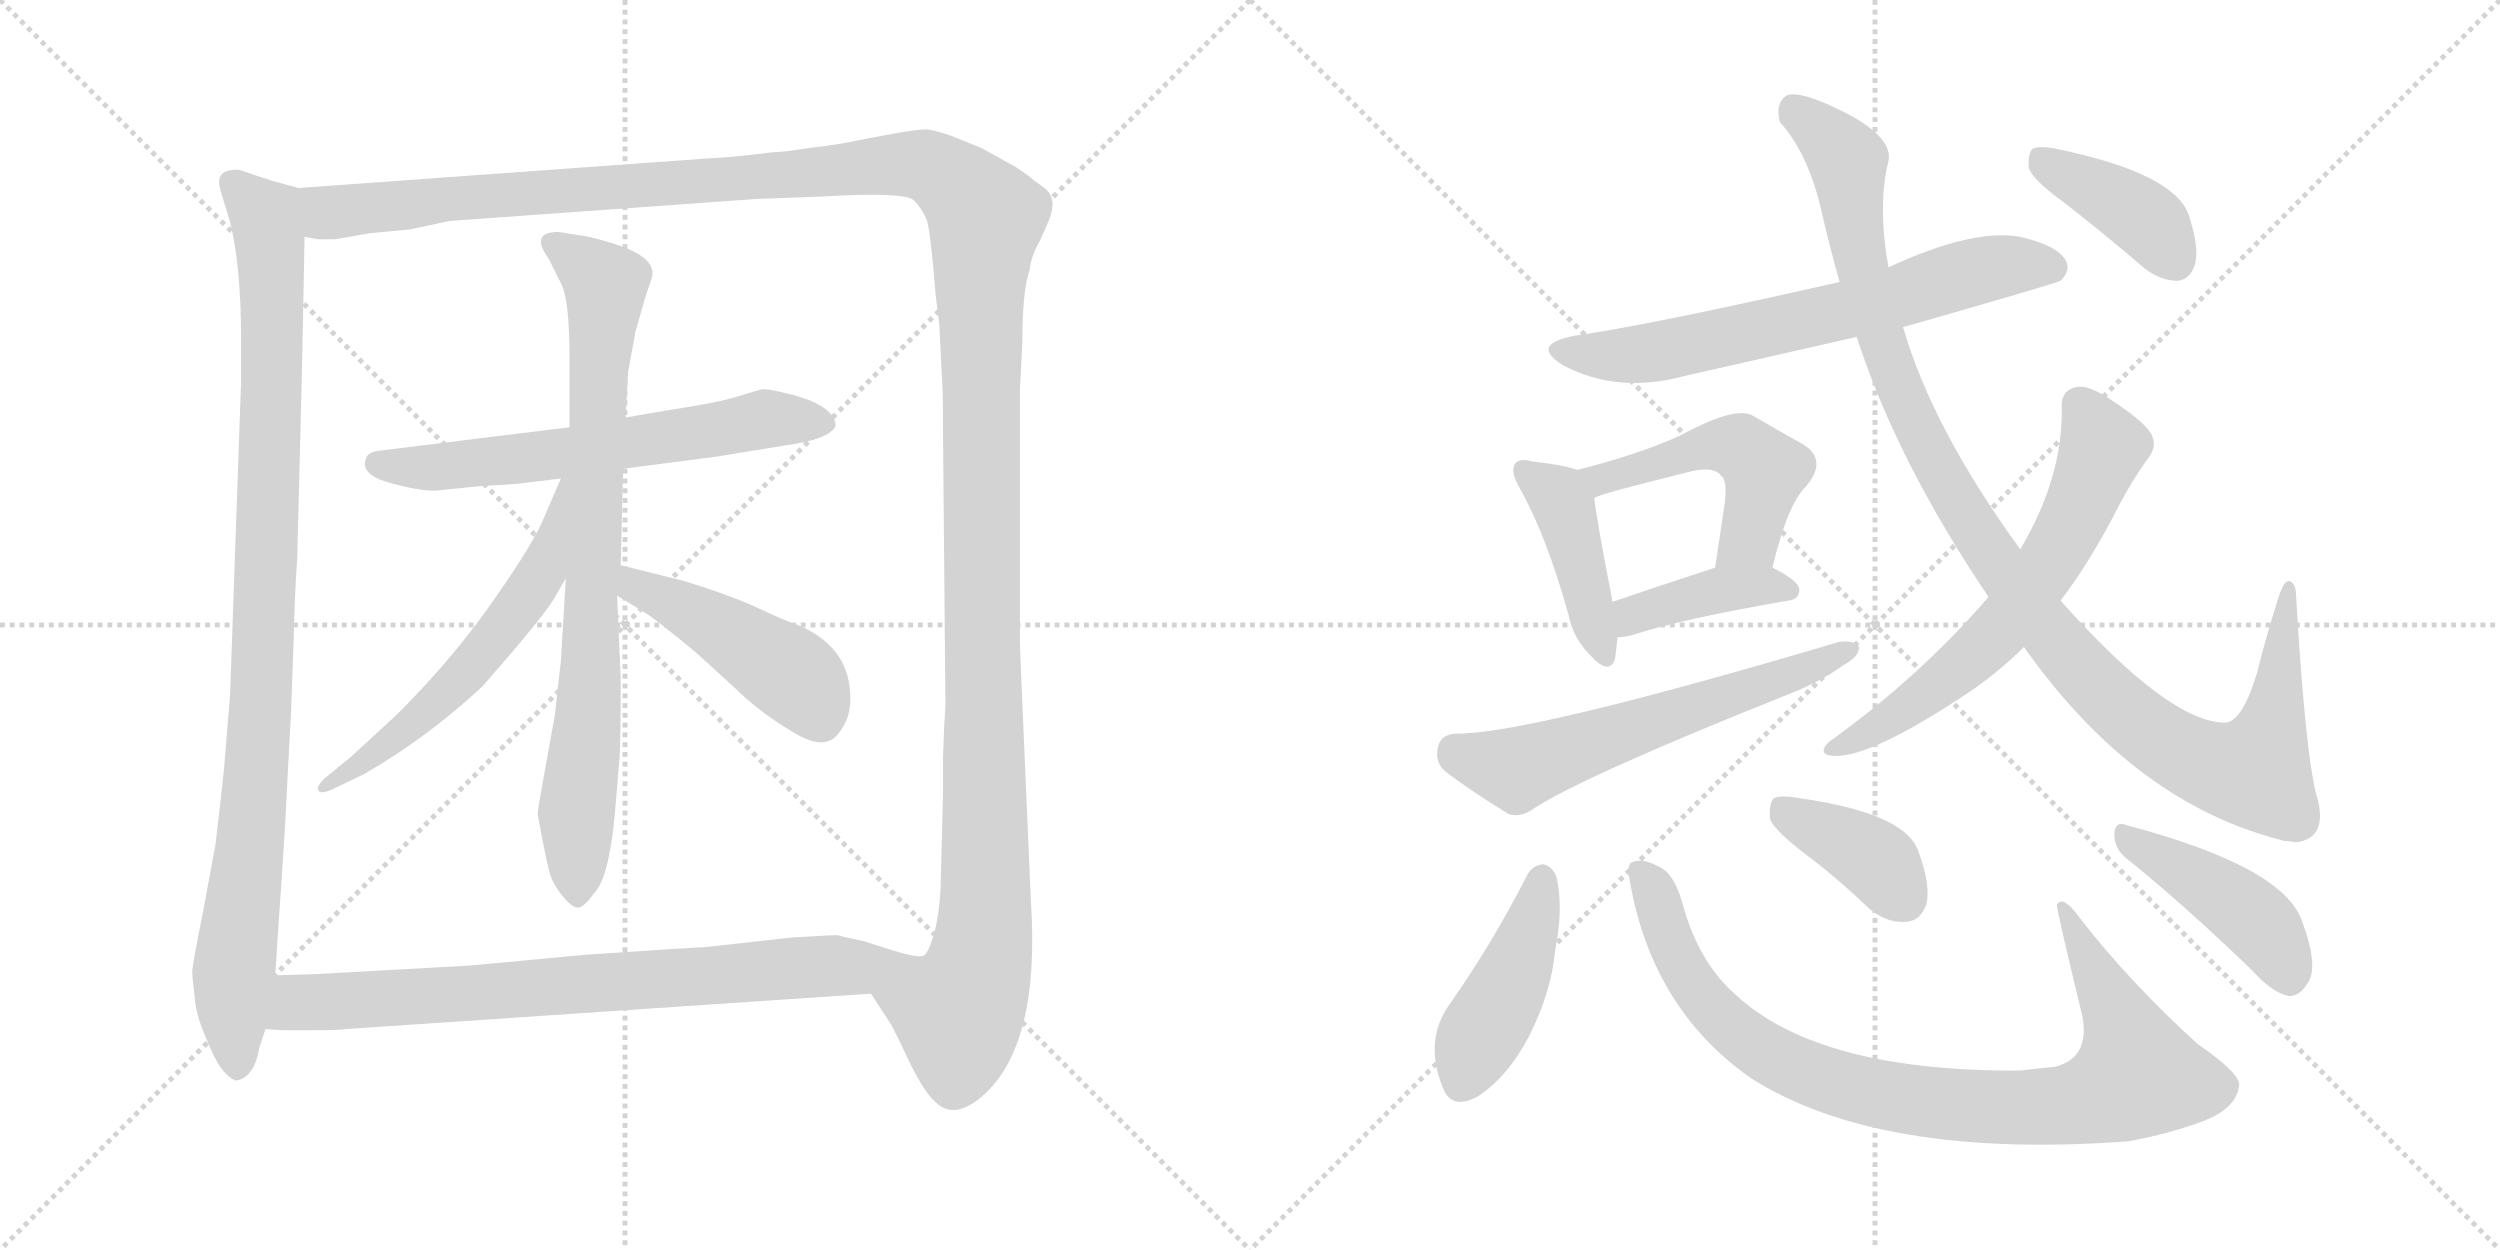 <svg version="1.1" viewBox="0 0 2048 1024" xmlns="http://www.w3.org/2000/svg">
  <g stroke="lightgray" stroke-dasharray="1,1" stroke-width="1" transform="scale(4, 4)">
    <line x1="0" y1="0" x2="256" y2="256"></line>
    <line x1="256" y1="0" x2="0" y2="256"></line>
    <line x1="128" y1="0" x2="128" y2="256"></line>
    <line x1="0" y1="128" x2="256" y2="128"></line>
    <line x1="256" y1="0" x2="512" y2="256"></line>
    <line x1="512" y1="0" x2="256" y2="256"></line>
    <line x1="384" y1="0" x2="384" y2="256"></line>
    <line x1="256" y1="128" x2="512" y2="128"></line>
  </g>
<g transform="scale(1, -1) translate(0, -850)">
   <style type="text/css">
    @keyframes keyframes0 {
      from {
       stroke: black;
       stroke-dashoffset: 993;
       stroke-width: 128;
       }
       76% {
       animation-timing-function: step-end;
       stroke: black;
       stroke-dashoffset: 0;
       stroke-width: 128;
       }
       to {
       stroke: black;
       stroke-width: 1024;
       }
       }
       #make-me-a-hanzi-animation-0 {
         animation: keyframes0 1.058s both;
         animation-delay: 0s;
         animation-timing-function: linear;
       }
    @keyframes keyframes1 {
      from {
       stroke: black;
       stroke-dashoffset: 1552;
       stroke-width: 128;
       }
       83% {
       animation-timing-function: step-end;
       stroke: black;
       stroke-dashoffset: 0;
       stroke-width: 128;
       }
       to {
       stroke: black;
       stroke-width: 1024;
       }
       }
       #make-me-a-hanzi-animation-1 {
         animation: keyframes1 1.513s both;
         animation-delay: 1.058s;
         animation-timing-function: linear;
       }
    @keyframes keyframes2 {
      from {
       stroke: black;
       stroke-dashoffset: 625;
       stroke-width: 128;
       }
       67% {
       animation-timing-function: step-end;
       stroke: black;
       stroke-dashoffset: 0;
       stroke-width: 128;
       }
       to {
       stroke: black;
       stroke-width: 1024;
       }
       }
       #make-me-a-hanzi-animation-2 {
         animation: keyframes2 0.759s both;
         animation-delay: 2.571s;
         animation-timing-function: linear;
       }
    @keyframes keyframes3 {
      from {
       stroke: black;
       stroke-dashoffset: 811;
       stroke-width: 128;
       }
       73% {
       animation-timing-function: step-end;
       stroke: black;
       stroke-dashoffset: 0;
       stroke-width: 128;
       }
       to {
       stroke: black;
       stroke-width: 1024;
       }
       }
       #make-me-a-hanzi-animation-3 {
         animation: keyframes3 0.91s both;
         animation-delay: 3.33s;
         animation-timing-function: linear;
       }
    @keyframes keyframes4 {
      from {
       stroke: black;
       stroke-dashoffset: 582;
       stroke-width: 128;
       }
       65% {
       animation-timing-function: step-end;
       stroke: black;
       stroke-dashoffset: 0;
       stroke-width: 128;
       }
       to {
       stroke: black;
       stroke-width: 1024;
       }
       }
       #make-me-a-hanzi-animation-4 {
         animation: keyframes4 0.724s both;
         animation-delay: 4.24s;
         animation-timing-function: linear;
       }
    @keyframes keyframes5 {
      from {
       stroke: black;
       stroke-dashoffset: 458;
       stroke-width: 128;
       }
       60% {
       animation-timing-function: step-end;
       stroke: black;
       stroke-dashoffset: 0;
       stroke-width: 128;
       }
       to {
       stroke: black;
       stroke-width: 1024;
       }
       }
       #make-me-a-hanzi-animation-5 {
         animation: keyframes5 0.623s both;
         animation-delay: 4.963s;
         animation-timing-function: linear;
       }
    @keyframes keyframes6 {
      from {
       stroke: black;
       stroke-dashoffset: 776;
       stroke-width: 128;
       }
       72% {
       animation-timing-function: step-end;
       stroke: black;
       stroke-dashoffset: 0;
       stroke-width: 128;
       }
       to {
       stroke: black;
       stroke-width: 1024;
       }
       }
       #make-me-a-hanzi-animation-6 {
         animation: keyframes6 0.882s both;
         animation-delay: 5.586s;
         animation-timing-function: linear;
       }
    @keyframes keyframes7 {
      from {
       stroke: black;
       stroke-dashoffset: 667;
       stroke-width: 128;
       }
       68% {
       animation-timing-function: step-end;
       stroke: black;
       stroke-dashoffset: 0;
       stroke-width: 128;
       }
       to {
       stroke: black;
       stroke-width: 1024;
       }
       }
       #make-me-a-hanzi-animation-7 {
         animation: keyframes7 0.793s both;
         animation-delay: 6.468s;
         animation-timing-function: linear;
       }
    @keyframes keyframes8 {
      from {
       stroke: black;
       stroke-dashoffset: 424;
       stroke-width: 128;
       }
       58% {
       animation-timing-function: step-end;
       stroke: black;
       stroke-dashoffset: 0;
       stroke-width: 128;
       }
       to {
       stroke: black;
       stroke-width: 1024;
       }
       }
       #make-me-a-hanzi-animation-8 {
         animation: keyframes8 0.595s both;
         animation-delay: 7.26s;
         animation-timing-function: linear;
       }
    @keyframes keyframes9 {
      from {
       stroke: black;
       stroke-dashoffset: 497;
       stroke-width: 128;
       }
       62% {
       animation-timing-function: step-end;
       stroke: black;
       stroke-dashoffset: 0;
       stroke-width: 128;
       }
       to {
       stroke: black;
       stroke-width: 1024;
       }
       }
       #make-me-a-hanzi-animation-9 {
         animation: keyframes9 0.654s both;
         animation-delay: 7.855s;
         animation-timing-function: linear;
       }
    @keyframes keyframes10 {
      from {
       stroke: black;
       stroke-dashoffset: 398;
       stroke-width: 128;
       }
       56% {
       animation-timing-function: step-end;
       stroke: black;
       stroke-dashoffset: 0;
       stroke-width: 128;
       }
       to {
       stroke: black;
       stroke-width: 1024;
       }
       }
       #make-me-a-hanzi-animation-10 {
         animation: keyframes10 0.574s both;
         animation-delay: 8.51s;
         animation-timing-function: linear;
       }
    @keyframes keyframes11 {
      from {
       stroke: black;
       stroke-dashoffset: 601;
       stroke-width: 128;
       }
       66% {
       animation-timing-function: step-end;
       stroke: black;
       stroke-dashoffset: 0;
       stroke-width: 128;
       }
       to {
       stroke: black;
       stroke-width: 1024;
       }
       }
       #make-me-a-hanzi-animation-11 {
         animation: keyframes11 0.739s both;
         animation-delay: 9.084s;
         animation-timing-function: linear;
       }
    @keyframes keyframes12 {
      from {
       stroke: black;
       stroke-dashoffset: 1107;
       stroke-width: 128;
       }
       78% {
       animation-timing-function: step-end;
       stroke: black;
       stroke-dashoffset: 0;
       stroke-width: 128;
       }
       to {
       stroke: black;
       stroke-width: 1024;
       }
       }
       #make-me-a-hanzi-animation-12 {
         animation: keyframes12 1.151s both;
         animation-delay: 9.823s;
         animation-timing-function: linear;
       }
    @keyframes keyframes13 {
      from {
       stroke: black;
       stroke-dashoffset: 640;
       stroke-width: 128;
       }
       68% {
       animation-timing-function: step-end;
       stroke: black;
       stroke-dashoffset: 0;
       stroke-width: 128;
       }
       to {
       stroke: black;
       stroke-width: 1024;
       }
       }
       #make-me-a-hanzi-animation-13 {
         animation: keyframes13 0.771s both;
         animation-delay: 10.974s;
         animation-timing-function: linear;
       }
    @keyframes keyframes14 {
      from {
       stroke: black;
       stroke-dashoffset: 399;
       stroke-width: 128;
       }
       56% {
       animation-timing-function: step-end;
       stroke: black;
       stroke-dashoffset: 0;
       stroke-width: 128;
       }
       to {
       stroke: black;
       stroke-width: 1024;
       }
       }
       #make-me-a-hanzi-animation-14 {
         animation: keyframes14 0.575s both;
         animation-delay: 11.745s;
         animation-timing-function: linear;
       }
    @keyframes keyframes15 {
      from {
       stroke: black;
       stroke-dashoffset: 435;
       stroke-width: 128;
       }
       59% {
       animation-timing-function: step-end;
       stroke: black;
       stroke-dashoffset: 0;
       stroke-width: 128;
       }
       to {
       stroke: black;
       stroke-width: 1024;
       }
       }
       #make-me-a-hanzi-animation-15 {
         animation: keyframes15 0.604s both;
         animation-delay: 12.319s;
         animation-timing-function: linear;
       }
    @keyframes keyframes16 {
      from {
       stroke: black;
       stroke-dashoffset: 908;
       stroke-width: 128;
       }
       75% {
       animation-timing-function: step-end;
       stroke: black;
       stroke-dashoffset: 0;
       stroke-width: 128;
       }
       to {
       stroke: black;
       stroke-width: 1024;
       }
       }
       #make-me-a-hanzi-animation-16 {
         animation: keyframes16 0.989s both;
         animation-delay: 12.923s;
         animation-timing-function: linear;
       }
    @keyframes keyframes17 {
      from {
       stroke: black;
       stroke-dashoffset: 386;
       stroke-width: 128;
       }
       56% {
       animation-timing-function: step-end;
       stroke: black;
       stroke-dashoffset: 0;
       stroke-width: 128;
       }
       to {
       stroke: black;
       stroke-width: 1024;
       }
       }
       #make-me-a-hanzi-animation-17 {
         animation: keyframes17 0.564s both;
         animation-delay: 13.912s;
         animation-timing-function: linear;
       }
    @keyframes keyframes18 {
      from {
       stroke: black;
       stroke-dashoffset: 436;
       stroke-width: 128;
       }
       59% {
       animation-timing-function: step-end;
       stroke: black;
       stroke-dashoffset: 0;
       stroke-width: 128;
       }
       to {
       stroke: black;
       stroke-width: 1024;
       }
       }
       #make-me-a-hanzi-animation-18 {
         animation: keyframes18 0.605s both;
         animation-delay: 14.476s;
         animation-timing-function: linear;
       }
</style>
<path d="M 195.5 711.0 Q 184.5 711.0 181.5 707.0 Q 177.5 703.0 181.5 691.0 L 188.5 668.0 Q 197.5 632.0 197.5 571.0 L 197.5 538.0 L 188.5 281.0 L 183.5 220.0 Q 181.5 200.0 176.5 158.0 L 166.5 104.0 Q 157.5 59.0 157.5 54.0 Q 157.5 49.0 159.5 33.0 Q 160.5 18.0 169.5 -2.0 Q 177.5 -22.0 184.5 -29.0 Q 191.5 -36.0 194.5 -35.0 Q 208.5 -32.0 212.5 -8.0 L 217.5 7.0 L 225.5 51.0 L 227.5 83.0 Q 234.5 183.0 235.5 212.0 L 238.5 268.0 L 240.5 324.0 Q 241.5 366.0 243.5 393.0 L 247.5 552.0 L 249.5 656.0 C 250.5 686.0 250.5 694.0 244.5 696.0 L 222.5 702.0 L 195.5 711.0 Z" fill="lightgray"></path> 
<path d="M 713.5 36.0 L 728.5 13.0 Q 729.5 12.0 735.5 0.0 L 745.5 -21.0 Q 757.5 -45.0 765.5 -52.0 Q 780.5 -68.0 803.5 -49.0 Q 852.5 -8.0 844.5 112.0 L 837.5 274.0 Q 835.5 320.0 835.5 325.0 L 835.5 530.0 L 837.5 570.0 Q 837.5 612.0 843.5 629.0 Q 844.5 640.0 852.5 654.0 L 859.5 670.0 Q 866.5 688.0 855.5 696.0 Q 844.5 704.0 842.5 706.0 L 832.5 713.0 L 803.5 729.0 L 778.5 739.0 Q 763.5 744.0 758.5 744.0 Q 752.5 744.0 734.5 741.0 L 702.5 735.0 Q 690.5 732.0 664.5 729.0 L 643.5 726.0 L 630.5 725.0 Q 599.5 721.0 576.5 720.0 L 244.5 696.0 C 214.5 694.0 219.5 655.0 249.5 656.0 L 260.5 654.0 L 274.5 654.0 L 303.5 659.0 L 335.5 662.0 L 368.5 669.0 L 619.5 687.0 L 673.5 689.0 Q 740.5 693.0 748.5 686.0 Q 755.5 679.0 759.5 669.0 Q 762.5 658.0 766.5 608.0 L 769.5 584.0 L 771.5 543.0 Q 772.5 533.0 772.5 498.0 L 774.5 271.0 L 773.5 256.0 L 772.5 229.0 L 772.5 198.0 L 770.5 122.0 Q 769.5 102.0 765.5 86.0 Q 760.5 69.0 756.5 67.0 C 747.5 38.0 697.5 62.0 713.5 36.0 Z" fill="lightgray"></path> 
<path d="M 466.5 500.0 L 312.5 481.0 Q 302.5 480.0 300.5 476.0 Q 293.5 462.0 317.5 455.0 Q 341.5 448.0 356.5 448.0 L 395.5 452.0 Q 418.5 453.0 426.5 454.0 L 459.5 458.0 L 510.5 466.0 L 587.5 476.0 L 642.5 485.0 Q 679.5 490.0 684.5 501.0 Q 684.5 513.0 663.5 522.0 L 651.5 526.0 Q 628.5 532.0 624.0 531.0 Q 619.5 530.0 603.5 525.0 Q 587.5 520.0 547.5 514.0 L 512.5 508.0 L 466.5 500.0 Z" fill="lightgray"></path> 
<path d="M 520.5 578.0 L 528.5 606.0 L 533.5 621.0 Q 537.5 631.0 526.5 639.5 Q 515.5 648.0 482.5 656.0 L 457.5 660.0 Q 433.5 660.0 449.5 638.0 L 459.5 618.0 Q 466.5 605.0 466.5 558.0 L 466.5 500.0 L 463.5 376.0 L 459.5 309.0 Q 455.5 274.0 454.5 264.0 L 445.5 214.0 Q 440.5 187.0 440.5 183.0 Q 448.5 138.0 452.0 130.0 Q 455.5 122.0 462.5 114.0 Q 469.5 106.0 474.0 106.5 Q 478.5 107.0 486.5 118.0 Q 498.5 130.0 503.5 181.0 L 507.5 229.0 Q 508.5 241.0 508.5 294.0 L 505.5 362.0 L 508.5 387.0 L 510.5 466.0 L 512.5 508.0 L 514.5 545.0 L 520.5 578.0 Z" fill="lightgray"></path> 
<path d="M 459.5 458.0 L 446.5 428.0 Q 438.5 407.0 405.5 360.0 Q 372.5 312.0 325.5 265.0 L 287.5 230.0 L 265.5 212.0 Q 259.5 206.0 260.5 203.0 Q 261.5 199.0 271.5 203.0 L 298.5 216.0 Q 350.5 246.0 395.5 288.0 Q 444.5 344.0 453.5 359.0 Q 461.5 373.0 463.5 376.0 C 523.5 475.0 471.5 486.0 459.5 458.0 Z" fill="lightgray"></path> 
<path d="M 505.5 362.0 L 528.5 348.0 Q 535.5 344.0 569.5 316.0 L 602.5 286.0 Q 619.5 269.0 643.5 254.0 Q 667.5 238.0 678.5 243.0 Q 684.5 244.0 691.5 256.0 Q 697.5 267.0 696.5 282.0 Q 694.5 321.0 653.5 338.0 Q 641.5 342.0 616.5 354.0 Q 590.5 365.0 560.5 374.0 L 508.5 387.0 C 479.5 394.0 479.5 378.0 505.5 362.0 Z" fill="lightgray"></path> 
<path d="M 217.5 7.0 L 231.5 6.0 L 255.5 6.0 Q 278.5 6.0 283.5 7.0 L 713.5 36.0 C 743.5 38.0 785.5 63.0 756.5 67.0 Q 751.5 65.0 729.5 72.0 L 707.5 79.0 Q 688.5 83.0 685.5 84.0 Q 682.5 84.0 648.5 82.0 L 576.5 74.0 Q 569.5 74.0 481.5 68.0 L 384.5 59.0 L 258.5 52.0 L 225.5 51.0 C 195.5 50.0 187.5 9.0 217.5 7.0 Z" fill="lightgray"></path> 
<path d="M 1559.0 582.0 Q 1685.0 618.0 1688.0 620.0 Q 1697.0 629.0 1692.0 637.0 Q 1685.0 649.0 1655.0 656.0 Q 1616.0 663.0 1547.0 631.0 L 1507.0 619.0 Q 1348.0 583.0 1290.0 575.0 Q 1253.0 568.0 1280.0 551.0 Q 1325.0 527.0 1380.0 542.0 Q 1450.0 558.0 1521.0 574.0 L 1559.0 582.0 Z" fill="lightgray"></path> 
<path d="M 1292.0 465.0 Q 1282.0 469.0 1255.0 472.0 Q 1245.0 475.0 1241.0 470.0 Q 1237.0 464.0 1245.0 450.0 Q 1267.0 411.0 1285.0 346.0 Q 1289.0 327.0 1302.0 314.0 Q 1318.0 296.0 1323.0 310.0 Q 1324.0 317.0 1325.0 328.0 L 1321.0 357.0 Q 1308.0 424.0 1306.0 442.0 C 1303.0 461.0 1303.0 461.0 1292.0 465.0 Z" fill="lightgray"></path> 
<path d="M 1452.0 385.0 Q 1464.0 436.0 1479.0 451.0 Q 1498.0 473.0 1477.0 486.0 Q 1461.0 495.0 1435.0 510.0 Q 1420.0 517.0 1376.0 493.0 Q 1343.0 478.0 1292.0 465.0 C 1263.0 457.0 1278.0 431.0 1306.0 442.0 Q 1309.0 445.0 1382.0 463.0 Q 1404.0 469.0 1410.0 460.0 Q 1416.0 456.0 1412.0 432.0 Q 1409.0 411.0 1405.0 385.0 C 1400.0 355.0 1445.0 356.0 1452.0 385.0 Z" fill="lightgray"></path> 
<path d="M 1325.0 328.0 Q 1331.0 328.0 1338.0 330.0 Q 1378.0 343.0 1465.0 358.0 Q 1474.0 359.0 1474.0 367.0 Q 1474.0 374.0 1452.0 385.0 C 1434.0 394.0 1434.0 394.0 1405.0 385.0 Q 1356.0 369.0 1321.0 357.0 C 1293.0 347.0 1295.0 326.0 1325.0 328.0 Z" fill="lightgray"></path> 
<path d="M 1192.0 249.0 Q 1180.0 248.0 1178.0 238.0 Q 1175.0 226.0 1184.0 218.0 Q 1205.0 202.0 1236.0 183.0 Q 1246.0 180.0 1257.0 188.0 Q 1299.0 215.0 1467.0 282.0 Q 1492.0 292.0 1510.0 305.0 Q 1523.0 312.0 1523.0 320.0 Q 1519.0 326.0 1506.0 324.0 Q 1250.0 248.0 1192.0 249.0 Z" fill="lightgray"></path> 
<path d="M 1658.0 320.0 Q 1749.0 191.0 1872.0 161.0 Q 1876.0 161.0 1881.0 160.0 Q 1906.0 163.0 1899.0 194.0 Q 1889.0 224.0 1881.0 361.0 Q 1881.0 373.0 1875.0 374.0 Q 1871.0 374.0 1867.0 362.0 Q 1857.0 331.0 1849.0 299.0 Q 1837.0 259.0 1823.0 258.0 Q 1777.0 258.0 1688.0 358.0 L 1655.0 400.0 Q 1583.0 499.0 1559.0 582.0 L 1547.0 631.0 Q 1538.0 682.0 1547.0 718.0 Q 1551.0 737.0 1513.0 757.0 Q 1476.0 776.0 1464.0 772.0 Q 1454.0 766.0 1458.0 750.0 Q 1480.0 726.0 1491.0 682.0 Q 1498.0 651.0 1507.0 619.0 L 1521.0 574.0 Q 1554.0 472.0 1629.0 361.0 L 1658.0 320.0 Z" fill="lightgray"></path> 
<path d="M 1629.0 361.0 Q 1572.0 295.0 1498.0 242.0 Q 1491.0 235.0 1496.0 232.0 Q 1521.0 223.0 1604.0 277.0 Q 1634.0 296.0 1658.0 320.0 L 1688.0 358.0 Q 1712.0 389.0 1737.0 438.0 Q 1747.0 457.0 1760.0 475.0 Q 1767.0 484.0 1763.0 493.0 Q 1759.0 503.0 1730.0 522.0 Q 1711.0 535.0 1701.0 533.0 Q 1688.0 530.0 1689.0 516.0 Q 1690.0 459.0 1655.0 400.0 L 1629.0 361.0 Z" fill="lightgray"></path> 
<path d="M 1691.0 684.0 Q 1722.0 660.0 1757.0 630.0 Q 1770.0 620.0 1784.0 620.0 Q 1794.0 621.0 1798.0 633.0 Q 1802.0 646.0 1793.0 674.0 Q 1781.0 708.0 1685.0 728.0 Q 1670.0 731.0 1665.0 728.0 Q 1661.0 724.0 1662.0 712.0 Q 1666.0 702.0 1691.0 684.0 Z" fill="lightgray"></path> 
<path d="M 1251.0 133.0 Q 1223.0 78.0 1188.0 28.0 Q 1166.0 -2.0 1182.0 -41.0 Q 1189.0 -60.0 1211.0 -48.0 Q 1235.0 -32.0 1252.0 0.0 Q 1271.0 37.0 1274.0 72.0 Q 1281.0 106.0 1275.0 132.0 Q 1271.0 141.0 1264.0 142.0 Q 1255.0 141.0 1251.0 133.0 Z" fill="lightgray"></path> 
<path d="M 1335.0 129.0 Q 1353.0 24.0 1434.0 -33.0 Q 1539.0 -100.0 1743.0 -85.0 Q 1777.0 -79.0 1806.0 -68.0 Q 1831.0 -58.0 1834.0 -41.0 Q 1838.0 -31.0 1800.0 -5.0 Q 1743.0 47.0 1703.0 99.0 Q 1690.0 117.0 1685.0 109.0 Q 1684.0 108.0 1706.0 17.0 Q 1712.0 -17.0 1683.0 -24.0 Q 1671.0 -25.0 1655.0 -27.0 Q 1490.0 -28.0 1422.0 35.0 Q 1391.0 62.0 1378.0 111.0 Q 1371.0 135.0 1359.0 140.0 Q 1346.0 147.0 1338.0 144.0 Q 1332.0 143.0 1335.0 129.0 Z" fill="lightgray"></path> 
<path d="M 1482.0 148.0 Q 1507.0 129.0 1532.0 105.0 Q 1547.0 93.0 1563.0 95.0 Q 1573.0 96.0 1578.0 109.0 Q 1582.0 125.0 1571.0 154.0 Q 1559.0 184.0 1475.0 196.0 Q 1459.0 199.0 1453.0 196.0 Q 1449.0 192.0 1450.0 179.0 Q 1454.0 169.0 1482.0 148.0 Z" fill="lightgray"></path> 
<path d="M 1743.0 146.0 Q 1789.0 109.0 1845.0 55.0 Q 1861.0 37.0 1875.0 34.0 Q 1884.0 34.0 1890.0 44.0 Q 1900.0 57.0 1886.0 95.0 Q 1871.0 140.0 1742.0 174.0 Q 1733.0 178.0 1732.0 167.0 Q 1732.0 154.0 1743.0 146.0 Z" fill="lightgray"></path> 
      <clipPath id="make-me-a-hanzi-clip-0">
      <path d="M 195.5 711.0 Q 184.5 711.0 181.5 707.0 Q 177.5 703.0 181.5 691.0 L 188.5 668.0 Q 197.5 632.0 197.5 571.0 L 197.5 538.0 L 188.5 281.0 L 183.5 220.0 Q 181.5 200.0 176.5 158.0 L 166.5 104.0 Q 157.5 59.0 157.5 54.0 Q 157.5 49.0 159.5 33.0 Q 160.5 18.0 169.5 -2.0 Q 177.5 -22.0 184.5 -29.0 Q 191.5 -36.0 194.5 -35.0 Q 208.5 -32.0 212.5 -8.0 L 217.5 7.0 L 225.5 51.0 L 227.5 83.0 Q 234.5 183.0 235.5 212.0 L 238.5 268.0 L 240.5 324.0 Q 241.5 366.0 243.5 393.0 L 247.5 552.0 L 249.5 656.0 C 250.5 686.0 250.5 694.0 244.5 696.0 L 222.5 702.0 L 195.5 711.0 Z" fill="lightgray"></path>
      </clipPath>
      <path clip-path="url(#make-me-a-hanzi-clip-0)" d="M 190.5 701.0 L 218.5 669.0 L 223.5 604.0 L 213.5 262.0 L 190.5 43.0 L 194.5 -24.0 " fill="none" id="make-me-a-hanzi-animation-0" stroke-dasharray="865 1730" stroke-linecap="round"></path>

      <clipPath id="make-me-a-hanzi-clip-1">
      <path d="M 713.5 36.0 L 728.5 13.0 Q 729.5 12.0 735.5 0.0 L 745.5 -21.0 Q 757.5 -45.0 765.5 -52.0 Q 780.5 -68.0 803.5 -49.0 Q 852.5 -8.0 844.5 112.0 L 837.5 274.0 Q 835.5 320.0 835.5 325.0 L 835.5 530.0 L 837.5 570.0 Q 837.5 612.0 843.5 629.0 Q 844.5 640.0 852.5 654.0 L 859.5 670.0 Q 866.5 688.0 855.5 696.0 Q 844.5 704.0 842.5 706.0 L 832.5 713.0 L 803.5 729.0 L 778.5 739.0 Q 763.5 744.0 758.5 744.0 Q 752.5 744.0 734.5 741.0 L 702.5 735.0 Q 690.5 732.0 664.5 729.0 L 643.5 726.0 L 630.5 725.0 Q 599.5 721.0 576.5 720.0 L 244.5 696.0 C 214.5 694.0 219.5 655.0 249.5 656.0 L 260.5 654.0 L 274.5 654.0 L 303.5 659.0 L 335.5 662.0 L 368.5 669.0 L 619.5 687.0 L 673.5 689.0 Q 740.5 693.0 748.5 686.0 Q 755.5 679.0 759.5 669.0 Q 762.5 658.0 766.5 608.0 L 769.5 584.0 L 771.5 543.0 Q 772.5 533.0 772.5 498.0 L 774.5 271.0 L 773.5 256.0 L 772.5 229.0 L 772.5 198.0 L 770.5 122.0 Q 769.5 102.0 765.5 86.0 Q 760.5 69.0 756.5 67.0 C 747.5 38.0 697.5 62.0 713.5 36.0 Z" fill="lightgray"></path>
      </clipPath>
      <path clip-path="url(#make-me-a-hanzi-clip-1)" d="M 252.5 690.0 L 265.5 678.0 L 278.5 676.0 L 380.5 689.0 L 745.5 716.0 L 784.5 699.0 L 807.5 672.0 L 802.5 622.0 L 805.5 81.0 L 799.5 49.0 L 785.5 21.0 L 723.5 34.0 " fill="none" id="make-me-a-hanzi-animation-1" stroke-dasharray="1424 2848" stroke-linecap="round"></path>

      <clipPath id="make-me-a-hanzi-clip-2">
      <path d="M 466.5 500.0 L 312.5 481.0 Q 302.5 480.0 300.5 476.0 Q 293.5 462.0 317.5 455.0 Q 341.5 448.0 356.5 448.0 L 395.5 452.0 Q 418.5 453.0 426.5 454.0 L 459.5 458.0 L 510.5 466.0 L 587.5 476.0 L 642.5 485.0 Q 679.5 490.0 684.5 501.0 Q 684.5 513.0 663.5 522.0 L 651.5 526.0 Q 628.5 532.0 624.0 531.0 Q 619.5 530.0 603.5 525.0 Q 587.5 520.0 547.5 514.0 L 512.5 508.0 L 466.5 500.0 Z" fill="lightgray"></path>
      </clipPath>
      <path clip-path="url(#make-me-a-hanzi-clip-2)" d="M 309.5 470.0 L 361.5 467.0 L 626.5 507.0 L 675.5 504.0 " fill="none" id="make-me-a-hanzi-animation-2" stroke-dasharray="497 994" stroke-linecap="round"></path>

      <clipPath id="make-me-a-hanzi-clip-3">
      <path d="M 520.5 578.0 L 528.5 606.0 L 533.5 621.0 Q 537.5 631.0 526.5 639.5 Q 515.5 648.0 482.5 656.0 L 457.5 660.0 Q 433.5 660.0 449.5 638.0 L 459.5 618.0 Q 466.5 605.0 466.5 558.0 L 466.5 500.0 L 463.5 376.0 L 459.5 309.0 Q 455.5 274.0 454.5 264.0 L 445.5 214.0 Q 440.5 187.0 440.5 183.0 Q 448.5 138.0 452.0 130.0 Q 455.5 122.0 462.5 114.0 Q 469.5 106.0 474.0 106.5 Q 478.5 107.0 486.5 118.0 Q 498.5 130.0 503.5 181.0 L 507.5 229.0 Q 508.5 241.0 508.5 294.0 L 505.5 362.0 L 508.5 387.0 L 510.5 466.0 L 512.5 508.0 L 514.5 545.0 L 520.5 578.0 Z" fill="lightgray"></path>
      </clipPath>
      <path clip-path="url(#make-me-a-hanzi-clip-3)" d="M 453.5 649.0 L 496.5 617.0 L 472.5 116.0 " fill="none" id="make-me-a-hanzi-animation-3" stroke-dasharray="683 1366" stroke-linecap="round"></path>

      <clipPath id="make-me-a-hanzi-clip-4">
      <path d="M 459.5 458.0 L 446.5 428.0 Q 438.5 407.0 405.5 360.0 Q 372.5 312.0 325.5 265.0 L 287.5 230.0 L 265.5 212.0 Q 259.5 206.0 260.5 203.0 Q 261.5 199.0 271.5 203.0 L 298.5 216.0 Q 350.5 246.0 395.5 288.0 Q 444.5 344.0 453.5 359.0 Q 461.5 373.0 463.5 376.0 C 523.5 475.0 471.5 486.0 459.5 458.0 Z" fill="lightgray"></path>
      </clipPath>
      <path clip-path="url(#make-me-a-hanzi-clip-4)" d="M 463.5 452.0 L 445.5 383.0 L 404.5 324.0 L 346.5 264.0 L 265.5 206.0 " fill="none" id="make-me-a-hanzi-animation-4" stroke-dasharray="454 908" stroke-linecap="round"></path>

      <clipPath id="make-me-a-hanzi-clip-5">
      <path d="M 505.5 362.0 L 528.5 348.0 Q 535.5 344.0 569.5 316.0 L 602.5 286.0 Q 619.5 269.0 643.5 254.0 Q 667.5 238.0 678.5 243.0 Q 684.5 244.0 691.5 256.0 Q 697.5 267.0 696.5 282.0 Q 694.5 321.0 653.5 338.0 Q 641.5 342.0 616.5 354.0 Q 590.5 365.0 560.5 374.0 L 508.5 387.0 C 479.5 394.0 479.5 378.0 505.5 362.0 Z" fill="lightgray"></path>
      </clipPath>
      <path clip-path="url(#make-me-a-hanzi-clip-5)" d="M 513.5 380.0 L 530.5 364.0 L 574.5 344.0 L 650.5 296.0 L 671.5 261.0 " fill="none" id="make-me-a-hanzi-animation-5" stroke-dasharray="330 660" stroke-linecap="round"></path>

      <clipPath id="make-me-a-hanzi-clip-6">
      <path d="M 217.5 7.0 L 231.5 6.0 L 255.5 6.0 Q 278.5 6.0 283.5 7.0 L 713.5 36.0 C 743.5 38.0 785.5 63.0 756.5 67.0 Q 751.5 65.0 729.5 72.0 L 707.5 79.0 Q 688.5 83.0 685.5 84.0 Q 682.5 84.0 648.5 82.0 L 576.5 74.0 Q 569.5 74.0 481.5 68.0 L 384.5 59.0 L 258.5 52.0 L 225.5 51.0 C 195.5 50.0 187.5 9.0 217.5 7.0 Z" fill="lightgray"></path>
      </clipPath>
      <path clip-path="url(#make-me-a-hanzi-clip-6)" d="M 224.5 13.0 L 244.5 29.0 L 704.5 57.0 L 737.5 65.0 " fill="none" id="make-me-a-hanzi-animation-6" stroke-dasharray="648 1296" stroke-linecap="round"></path>

      <clipPath id="make-me-a-hanzi-clip-7">
      <path d="M 1559.0 582.0 Q 1685.0 618.0 1688.0 620.0 Q 1697.0 629.0 1692.0 637.0 Q 1685.0 649.0 1655.0 656.0 Q 1616.0 663.0 1547.0 631.0 L 1507.0 619.0 Q 1348.0 583.0 1290.0 575.0 Q 1253.0 568.0 1280.0 551.0 Q 1325.0 527.0 1380.0 542.0 Q 1450.0 558.0 1521.0 574.0 L 1559.0 582.0 Z" fill="lightgray"></path>
      </clipPath>
      <path clip-path="url(#make-me-a-hanzi-clip-7)" d="M 1282.0 564.0 L 1305.0 559.0 L 1367.0 563.0 L 1509.0 595.0 L 1627.0 630.0 L 1658.0 634.0 L 1683.0 629.0 " fill="none" id="make-me-a-hanzi-animation-7" stroke-dasharray="539 1078" stroke-linecap="round"></path>

      <clipPath id="make-me-a-hanzi-clip-8">
      <path d="M 1292.0 465.0 Q 1282.0 469.0 1255.0 472.0 Q 1245.0 475.0 1241.0 470.0 Q 1237.0 464.0 1245.0 450.0 Q 1267.0 411.0 1285.0 346.0 Q 1289.0 327.0 1302.0 314.0 Q 1318.0 296.0 1323.0 310.0 Q 1324.0 317.0 1325.0 328.0 L 1321.0 357.0 Q 1308.0 424.0 1306.0 442.0 C 1303.0 461.0 1303.0 461.0 1292.0 465.0 Z" fill="lightgray"></path>
      </clipPath>
      <path clip-path="url(#make-me-a-hanzi-clip-8)" d="M 1249.0 465.0 L 1281.0 435.0 L 1313.0 315.0 " fill="none" id="make-me-a-hanzi-animation-8" stroke-dasharray="296 592" stroke-linecap="round"></path>

      <clipPath id="make-me-a-hanzi-clip-9">
      <path d="M 1452.0 385.0 Q 1464.0 436.0 1479.0 451.0 Q 1498.0 473.0 1477.0 486.0 Q 1461.0 495.0 1435.0 510.0 Q 1420.0 517.0 1376.0 493.0 Q 1343.0 478.0 1292.0 465.0 C 1263.0 457.0 1278.0 431.0 1306.0 442.0 Q 1309.0 445.0 1382.0 463.0 Q 1404.0 469.0 1410.0 460.0 Q 1416.0 456.0 1412.0 432.0 Q 1409.0 411.0 1405.0 385.0 C 1400.0 355.0 1445.0 356.0 1452.0 385.0 Z" fill="lightgray"></path>
      </clipPath>
      <path clip-path="url(#make-me-a-hanzi-clip-9)" d="M 1301.0 463.0 L 1311.0 457.0 L 1393.0 484.0 L 1427.0 483.0 L 1445.0 464.0 L 1444.0 453.0 L 1433.0 409.0 L 1413.0 392.0 " fill="none" id="make-me-a-hanzi-animation-9" stroke-dasharray="369 738" stroke-linecap="round"></path>

      <clipPath id="make-me-a-hanzi-clip-10">
      <path d="M 1325.0 328.0 Q 1331.0 328.0 1338.0 330.0 Q 1378.0 343.0 1465.0 358.0 Q 1474.0 359.0 1474.0 367.0 Q 1474.0 374.0 1452.0 385.0 C 1434.0 394.0 1434.0 394.0 1405.0 385.0 Q 1356.0 369.0 1321.0 357.0 C 1293.0 347.0 1295.0 326.0 1325.0 328.0 Z" fill="lightgray"></path>
      </clipPath>
      <path clip-path="url(#make-me-a-hanzi-clip-10)" d="M 1330.0 336.0 L 1344.0 349.0 L 1413.0 367.0 L 1465.0 367.0 " fill="none" id="make-me-a-hanzi-animation-10" stroke-dasharray="270 540" stroke-linecap="round"></path>

      <clipPath id="make-me-a-hanzi-clip-11">
      <path d="M 1192.0 249.0 Q 1180.0 248.0 1178.0 238.0 Q 1175.0 226.0 1184.0 218.0 Q 1205.0 202.0 1236.0 183.0 Q 1246.0 180.0 1257.0 188.0 Q 1299.0 215.0 1467.0 282.0 Q 1492.0 292.0 1510.0 305.0 Q 1523.0 312.0 1523.0 320.0 Q 1519.0 326.0 1506.0 324.0 Q 1250.0 248.0 1192.0 249.0 Z" fill="lightgray"></path>
      </clipPath>
      <path clip-path="url(#make-me-a-hanzi-clip-11)" d="M 1191.0 235.0 L 1242.0 220.0 L 1517.0 318.0 " fill="none" id="make-me-a-hanzi-animation-11" stroke-dasharray="473 946" stroke-linecap="round"></path>

      <clipPath id="make-me-a-hanzi-clip-12">
      <path d="M 1658.0 320.0 Q 1749.0 191.0 1872.0 161.0 Q 1876.0 161.0 1881.0 160.0 Q 1906.0 163.0 1899.0 194.0 Q 1889.0 224.0 1881.0 361.0 Q 1881.0 373.0 1875.0 374.0 Q 1871.0 374.0 1867.0 362.0 Q 1857.0 331.0 1849.0 299.0 Q 1837.0 259.0 1823.0 258.0 Q 1777.0 258.0 1688.0 358.0 L 1655.0 400.0 Q 1583.0 499.0 1559.0 582.0 L 1547.0 631.0 Q 1538.0 682.0 1547.0 718.0 Q 1551.0 737.0 1513.0 757.0 Q 1476.0 776.0 1464.0 772.0 Q 1454.0 766.0 1458.0 750.0 Q 1480.0 726.0 1491.0 682.0 Q 1498.0 651.0 1507.0 619.0 L 1521.0 574.0 Q 1554.0 472.0 1629.0 361.0 L 1658.0 320.0 Z" fill="lightgray"></path>
      </clipPath>
      <path clip-path="url(#make-me-a-hanzi-clip-12)" d="M 1469.0 762.0 L 1514.0 718.0 L 1528.0 617.0 L 1550.0 546.0 L 1581.0 478.0 L 1642.0 380.0 L 1716.0 289.0 L 1775.0 240.0 L 1815.0 222.0 L 1847.0 218.0 L 1863.0 265.0 L 1874.0 366.0 " fill="none" id="make-me-a-hanzi-animation-12" stroke-dasharray="979 1958" stroke-linecap="round"></path>

      <clipPath id="make-me-a-hanzi-clip-13">
      <path d="M 1629.0 361.0 Q 1572.0 295.0 1498.0 242.0 Q 1491.0 235.0 1496.0 232.0 Q 1521.0 223.0 1604.0 277.0 Q 1634.0 296.0 1658.0 320.0 L 1688.0 358.0 Q 1712.0 389.0 1737.0 438.0 Q 1747.0 457.0 1760.0 475.0 Q 1767.0 484.0 1763.0 493.0 Q 1759.0 503.0 1730.0 522.0 Q 1711.0 535.0 1701.0 533.0 Q 1688.0 530.0 1689.0 516.0 Q 1690.0 459.0 1655.0 400.0 L 1629.0 361.0 Z" fill="lightgray"></path>
      </clipPath>
      <path clip-path="url(#make-me-a-hanzi-clip-13)" d="M 1703.0 519.0 L 1723.0 484.0 L 1686.0 401.0 L 1651.0 349.0 L 1585.0 286.0 L 1500.0 236.0 " fill="none" id="make-me-a-hanzi-animation-13" stroke-dasharray="512 1024" stroke-linecap="round"></path>

      <clipPath id="make-me-a-hanzi-clip-14">
      <path d="M 1691.0 684.0 Q 1722.0 660.0 1757.0 630.0 Q 1770.0 620.0 1784.0 620.0 Q 1794.0 621.0 1798.0 633.0 Q 1802.0 646.0 1793.0 674.0 Q 1781.0 708.0 1685.0 728.0 Q 1670.0 731.0 1665.0 728.0 Q 1661.0 724.0 1662.0 712.0 Q 1666.0 702.0 1691.0 684.0 Z" fill="lightgray"></path>
      </clipPath>
      <path clip-path="url(#make-me-a-hanzi-clip-14)" d="M 1670.0 722.0 L 1751.0 675.0 L 1782.0 636.0 " fill="none" id="make-me-a-hanzi-animation-14" stroke-dasharray="271 542" stroke-linecap="round"></path>

      <clipPath id="make-me-a-hanzi-clip-15">
      <path d="M 1251.0 133.0 Q 1223.0 78.0 1188.0 28.0 Q 1166.0 -2.0 1182.0 -41.0 Q 1189.0 -60.0 1211.0 -48.0 Q 1235.0 -32.0 1252.0 0.0 Q 1271.0 37.0 1274.0 72.0 Q 1281.0 106.0 1275.0 132.0 Q 1271.0 141.0 1264.0 142.0 Q 1255.0 141.0 1251.0 133.0 Z" fill="lightgray"></path>
      </clipPath>
      <path clip-path="url(#make-me-a-hanzi-clip-15)" d="M 1263.0 130.0 L 1247.0 68.0 L 1199.0 -36.0 " fill="none" id="make-me-a-hanzi-animation-15" stroke-dasharray="307 614" stroke-linecap="round"></path>

      <clipPath id="make-me-a-hanzi-clip-16">
      <path d="M 1335.0 129.0 Q 1353.0 24.0 1434.0 -33.0 Q 1539.0 -100.0 1743.0 -85.0 Q 1777.0 -79.0 1806.0 -68.0 Q 1831.0 -58.0 1834.0 -41.0 Q 1838.0 -31.0 1800.0 -5.0 Q 1743.0 47.0 1703.0 99.0 Q 1690.0 117.0 1685.0 109.0 Q 1684.0 108.0 1706.0 17.0 Q 1712.0 -17.0 1683.0 -24.0 Q 1671.0 -25.0 1655.0 -27.0 Q 1490.0 -28.0 1422.0 35.0 Q 1391.0 62.0 1378.0 111.0 Q 1371.0 135.0 1359.0 140.0 Q 1346.0 147.0 1338.0 144.0 Q 1332.0 143.0 1335.0 129.0 Z" fill="lightgray"></path>
      </clipPath>
      <path clip-path="url(#make-me-a-hanzi-clip-16)" d="M 1343.0 135.0 L 1355.0 120.0 L 1383.0 51.0 L 1429.0 -1.0 L 1508.0 -39.0 L 1607.0 -56.0 L 1693.0 -56.0 L 1730.0 -44.0 L 1750.0 -30.0 L 1737.0 15.0 L 1689.0 108.0 " fill="none" id="make-me-a-hanzi-animation-16" stroke-dasharray="780 1560" stroke-linecap="round"></path>

      <clipPath id="make-me-a-hanzi-clip-17">
      <path d="M 1482.0 148.0 Q 1507.0 129.0 1532.0 105.0 Q 1547.0 93.0 1563.0 95.0 Q 1573.0 96.0 1578.0 109.0 Q 1582.0 125.0 1571.0 154.0 Q 1559.0 184.0 1475.0 196.0 Q 1459.0 199.0 1453.0 196.0 Q 1449.0 192.0 1450.0 179.0 Q 1454.0 169.0 1482.0 148.0 Z" fill="lightgray"></path>
      </clipPath>
      <path clip-path="url(#make-me-a-hanzi-clip-17)" d="M 1458.0 190.0 L 1536.0 146.0 L 1560.0 113.0 " fill="none" id="make-me-a-hanzi-animation-17" stroke-dasharray="258 516" stroke-linecap="round"></path>

      <clipPath id="make-me-a-hanzi-clip-18">
      <path d="M 1743.0 146.0 Q 1789.0 109.0 1845.0 55.0 Q 1861.0 37.0 1875.0 34.0 Q 1884.0 34.0 1890.0 44.0 Q 1900.0 57.0 1886.0 95.0 Q 1871.0 140.0 1742.0 174.0 Q 1733.0 178.0 1732.0 167.0 Q 1732.0 154.0 1743.0 146.0 Z" fill="lightgray"></path>
      </clipPath>
      <path clip-path="url(#make-me-a-hanzi-clip-18)" d="M 1742.0 163.0 L 1845.0 98.0 L 1863.0 78.0 L 1875.0 49.0 " fill="none" id="make-me-a-hanzi-animation-18" stroke-dasharray="308 616" stroke-linecap="round"></path>

</g>
</svg>
